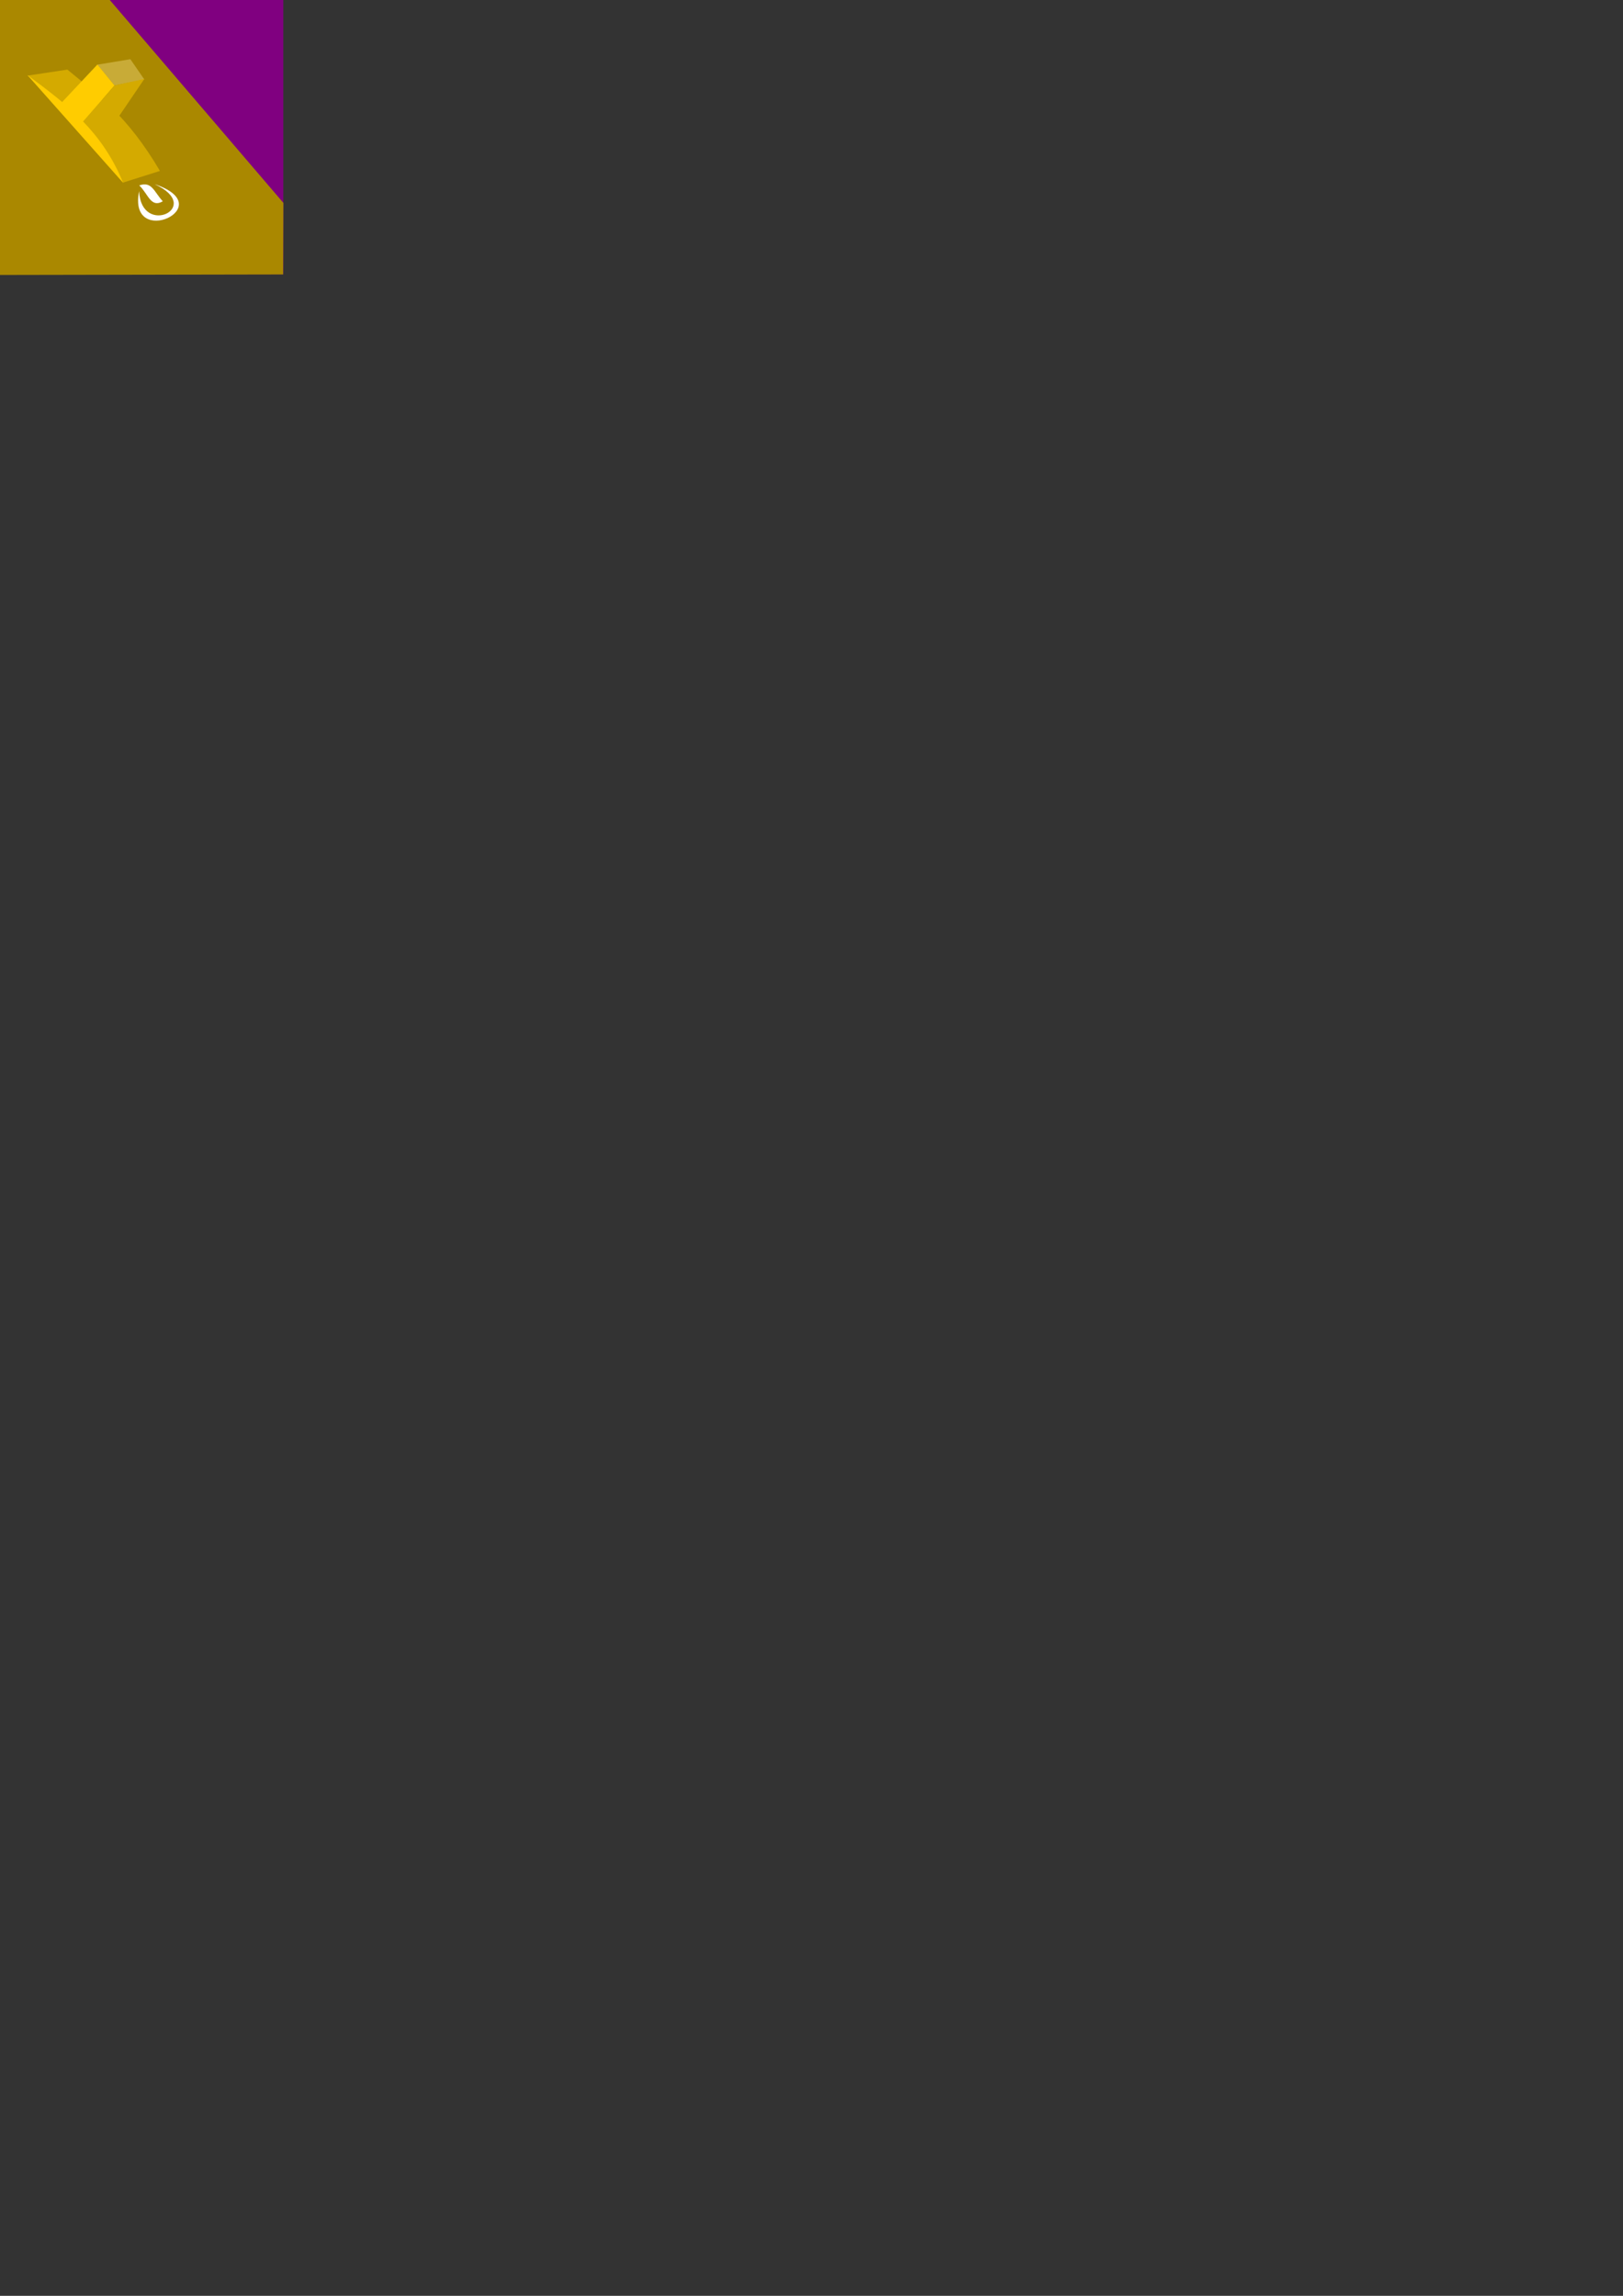 <?xml version="1.0" encoding="UTF-8" standalone="no"?>
<!-- Created with Inkscape (http://www.inkscape.org/) -->

<svg
   xmlns:dc="http://purl.org/dc/elements/1.1/"
   xmlns:cc="http://creativecommons.org/ns#"
   xmlns:rdf="http://www.w3.org/1999/02/22-rdf-syntax-ns#"
   xmlns:svg="http://www.w3.org/2000/svg"
   xmlns="http://www.w3.org/2000/svg"
   xmlns:sodipodi="http://sodipodi.sourceforge.net/DTD/sodipodi-0.dtd"
   xmlns:inkscape="http://www.inkscape.org/namespaces/inkscape"
   width="744.094"
   height="1052.362"
   id="svg2"
   version="1.1"
   inkscape:version="0.48.4 r9943 custom"
   sodipodi:docname="toggle.svg">
  <rect width="100%" height="100%" fill="#333333" stroke="none"/>
  <defs
     id="defs4">
    <linearGradient
       id="linearGradient3817">
      <stop
         style="stop-color:#000000;stop-opacity:1;"
         offset="0"
         id="stop3819" />
      <stop
         style="stop-color:#000000;stop-opacity:0;"
         offset="1"
         id="stop3821" />
    </linearGradient>
    <linearGradient
       id="linearGradient3780">
      <stop
         style="stop-color:#ff0000;stop-opacity:1;"
         offset="0"
         id="stop3782" />
      <stop
         style="stop-color:#580000;stop-opacity:1;"
         offset="1"
         id="stop3784" />
    </linearGradient>
  </defs>
  <sodipodi:namedview
     id="base"
     pagecolor="#ffffff"
     bordercolor="#666666"
     borderopacity="1.0"
     inkscape:pageopacity="0.0"
     inkscape:pageshadow="2"
     inkscape:zoom="0.70710678"
     inkscape:cx="85.050346"
     inkscape:cy="531.91084"
     inkscape:document-units="px"
     inkscape:current-layer="layer1"
     showgrid="false"
     inkscape:window-width="1860"
     inkscape:window-height="1036"
     inkscape:window-x="60"
     inkscape:window-y="22"
     inkscape:window-maximized="0" />
  <g
     inkscape:label="Layer 1"
     inkscape:groupmode="layer"
     id="layer1">
    <rect
       style="fill:#800080;fill-opacity:1;fill-rule:nonzero;stroke:none"
       id="rect3792"
       width="133.942"
       height="126.543"
       x="-4.066"
       y="-0.843" />
    <path
       style="fill:#aa8800;stroke:none"
       d="M 49.606,-0.85 129.919,93.003 129.815,125.801 -4.243,126.052 -4.243,-1.227 z"
       id="path3994"
       inkscape:connector-curvature="0"
       sodipodi:nodetypes="cccccc" />
    <path
       style="fill:#c8ab37;stroke:none"
       d="M 44.585,29.651 59.774,27.141 66.175,36.43 52.493,39.191 z"
       id="path3998"
       inkscape:connector-curvature="0"
       sodipodi:nodetypes="ccccc" />
    <path
       style="fill:#d4aa00;stroke:none"
       d="M 12.577,34.672 30.903,31.911 C 44.683,43.401 58.266,52.73 73.33,78.354 L 56.447,83.689 C 44.756,59.13 28.848,46.804 12.577,34.672 z"
       id="path4002"
       inkscape:connector-curvature="0"
       sodipodi:nodetypes="ccccc" />
    <path
       style="fill:#ffcc00;stroke:none"
       d="M 26.887,48.48 44.648,29.589 52.493,39.191 35.673,58.522 z"
       id="path3996"
       inkscape:connector-curvature="0"
       sodipodi:nodetypes="ccccc" />
    <path
       style="fill:#d4aa00;stroke:none"
       d="M 37.556,56.388 52.493,39.191 66.175,36.179 54.753,52.999 z"
       id="path4000"
       inkscape:connector-curvature="0"
       sodipodi:nodetypes="ccccc" />
    <path
       style="fill:#ffcc00;stroke:none"
       d="M 12.577,34.421 56.51,83.877 C 46.771,60.254 31.325,48.316 12.577,34.421 z"
       id="path4004"
       inkscape:connector-curvature="0"
       sodipodi:nodetypes="ccc" />
    <path
       style="fill:#ffffff;stroke:none"
       d="M 63.79,87.643 C 58.348,114.533 101.634,94.693 70.893,84.425 93.781,94.922 64.694,108.897 63.79,87.643 z"
       id="path4006"
       inkscape:connector-curvature="0"
       sodipodi:nodetypes="ccc" />
    <path
       style="fill:#ffffff;stroke:none"
       d="M 63.842,84.994 C 67.962,88.888 69.122,95.491 74.637,92.274 70.638,87.975 69.641,82.923 63.842,84.994 z"
       id="path4008"
       inkscape:connector-curvature="0"
       sodipodi:nodetypes="ccc" />
  </g>
</svg>
